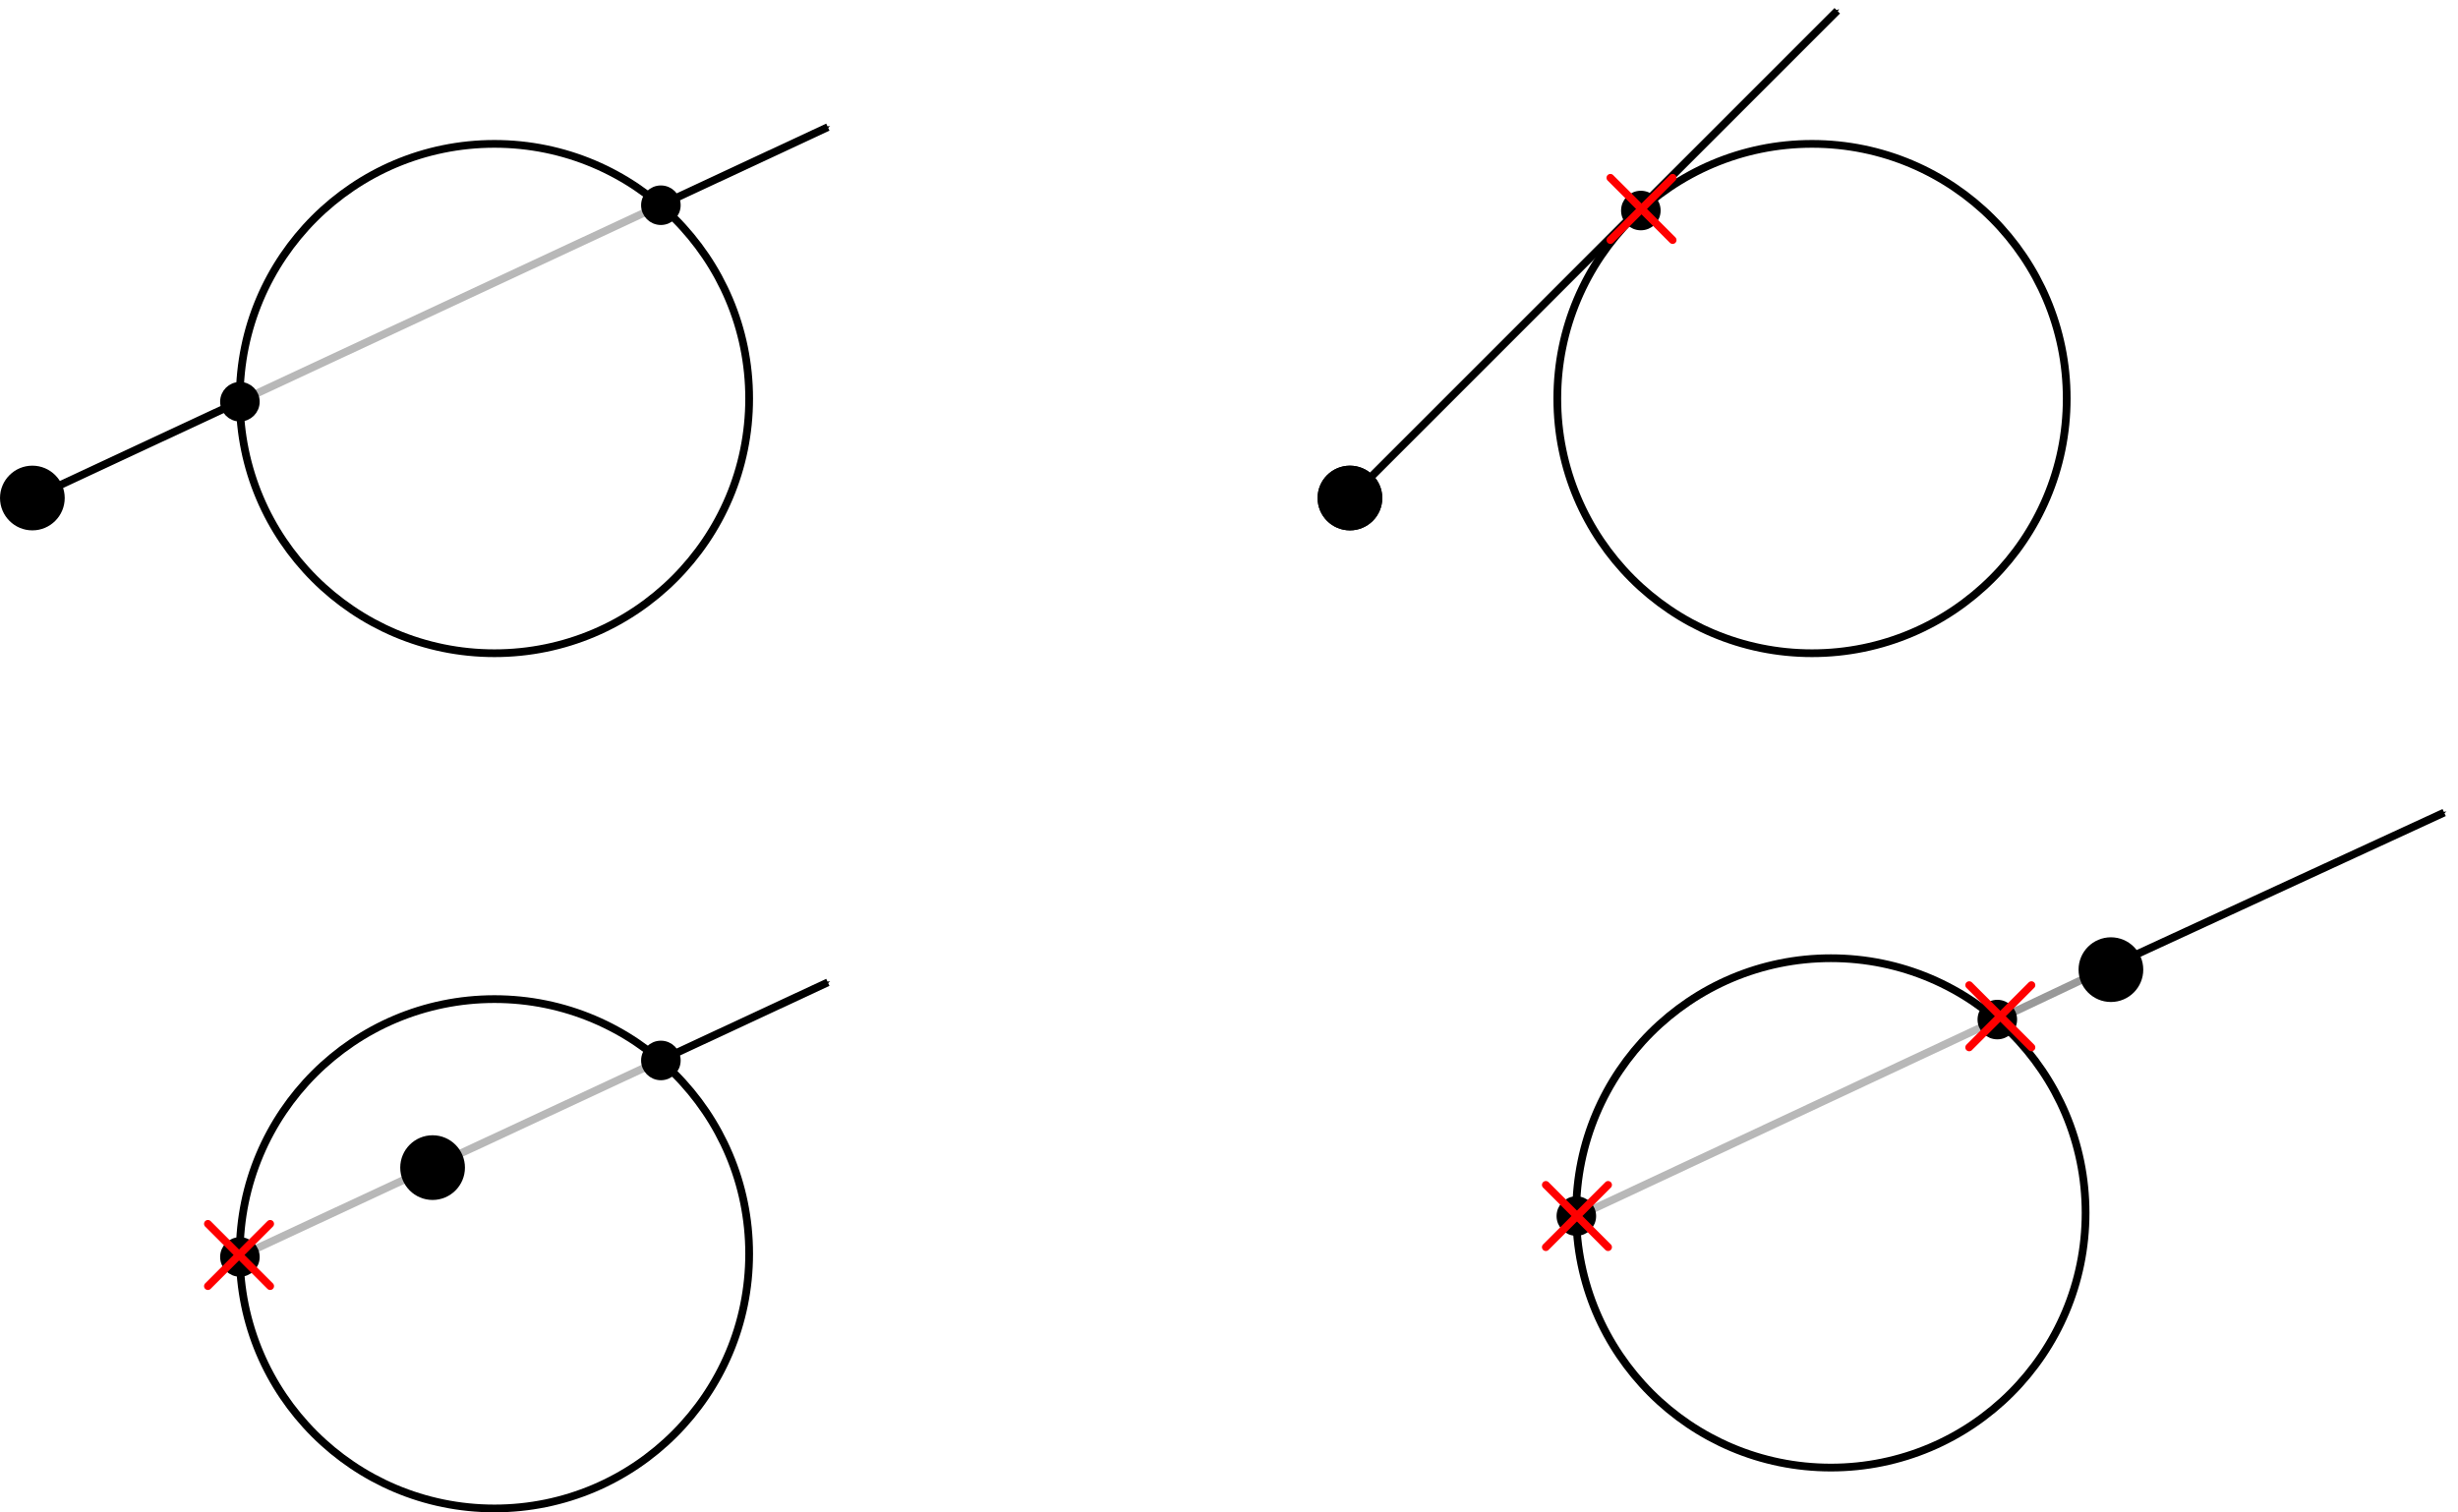 <svg height="90.9mm" viewBox="0 0 147.726 90.9" width="147.726mm" xmlns="http://www.w3.org/2000/svg" xmlns:xlink="http://www.w3.org/1999/xlink"><marker id="a" orient="auto" overflow="visible" refX="0" refY="0"><path d="m0 0 5-5-17.5 5 17.5 5z" fill-rule="evenodd" stroke="#000" stroke-width="1pt" transform="matrix(-.4 0 0 -.4 -4 0)"/></marker><marker id="b" orient="auto" overflow="visible" refX="0" refY="0"><path d="m0 0 5-5-17.5 5 17.5 5z" fill-rule="evenodd" stroke="#000" stroke-width="1pt" transform="matrix(-.4 0 0 -.4 -4 0)"/></marker><marker id="c" orient="auto" overflow="visible" refX="0" refY="0"><path d="m0 0 5-5-17.5 5 17.5 5z" fill-rule="evenodd" stroke="#000" stroke-width="1pt" transform="matrix(-.4 0 0 -.4 -4 0)"/></marker><marker id="d" orient="auto" overflow="visible" refX="0" refY="0"><path d="m0 0 5-5-17.5 5 17.5 5z" fill-rule="evenodd" stroke="#000" stroke-width="1pt" transform="matrix(-.4 0 0 -.4 -4 0)"/></marker><g transform="translate(-28.303 -133.194)"><path d="m42.676 208.72 35.381-16.481" fill="none" marker-end="url(#b)" stroke="#000" stroke-width=".465"/><path d="m123.045 206.332 25.274-11.832" fill="none" stroke="#000" stroke-width=".465"/><path d="m148.318 194.5 6.189-2.929" fill="none" stroke="#999" stroke-width=".465"/><g stroke="#000"><circle cx="30.248" cy="163.128" r="1.512" stroke-linecap="round" stroke-width=".865"/><path d="m30.248 163.128 47.809-22.294" fill="none" marker-end="url(#d)" stroke-width=".465"/><circle cx="58.019" cy="157.149" fill="#fff" fill-opacity=".722" r="15.308" stroke-linecap="round" stroke-width=".465"/><circle cx="42.721" cy="157.34" r=".924" stroke-linecap="round" stroke-width=".529"/><circle cx="68.022" cy="145.529" r=".924" stroke-linecap="round" stroke-width=".529"/><circle cx="109.434" cy="163.128" r="1.512" stroke-linecap="round" stroke-width=".865"/><circle cx="137.205" cy="157.149" fill="#fff" fill-opacity=".722" r="15.308" stroke-linecap="round" stroke-width=".465"/><circle cx="109.434" cy="163.128" r="1.512" stroke-linecap="round" stroke-width=".865"/><path d="m109.434 163.128 29.288-29.287" fill="none" marker-end="url(#c)" stroke-width=".465"/><circle cx="126.918" cy="145.848" r=".924" stroke-linecap="round" stroke-width=".529"/><circle cx="58.019" cy="208.554" fill="#fff" fill-opacity=".722" r="15.308" stroke-linecap="round" stroke-width=".465"/><circle cx="42.721" cy="208.745" r=".924" stroke-linecap="round" stroke-width=".529"/><circle cx="68.022" cy="196.934" r=".924" stroke-linecap="round" stroke-width=".529"/><circle cx="54.302" cy="203.375" r="1.512" stroke-linecap="round" stroke-width=".865"/><circle cx="138.339" cy="206.097" fill="#fff" fill-opacity=".722" r="15.308" stroke-linecap="round" stroke-width=".465"/><circle cx="155.169" cy="191.476" r="1.512" stroke-linecap="round" stroke-width=".865"/><circle cx="123.041" cy="206.288" r=".924" stroke-linecap="round" stroke-width=".529"/><circle cx="148.342" cy="194.477" r=".924" stroke-linecap="round" stroke-width=".529"/><path d="m154.508 191.571 20.689-9.537" fill="none" marker-end="url(#a)" stroke-width=".465"/></g><g fill="none" stroke="#f00" stroke-linecap="round" stroke-linejoin="round" stroke-width=".465" transform="translate(.033 -.334)"><path d="m40.765 210.831 3.742-3.742"/><path d="m40.765 207.089 3.742 3.742"/></g><g fill="none" stroke="#f00" stroke-linecap="round" stroke-linejoin="round" stroke-width=".465" transform="translate(84.322 -63.208)"><path d="m40.765 210.831 3.742-3.742"/><path d="m40.765 207.089 3.742 3.742"/></g><g fill="none" stroke="#f00" stroke-linecap="round" stroke-linejoin="round" stroke-width=".465" transform="translate(80.442 -2.675)"><path d="m40.765 210.831 3.742-3.742"/><path d="m40.765 207.089 3.742 3.742"/></g><g fill="none" stroke="#f00" stroke-linecap="round" stroke-linejoin="round" stroke-width=".465" transform="translate(105.886 -14.682)"><path d="m40.765 210.831 3.742-3.742"/><path d="m40.765 207.089 3.742 3.742"/></g></g></svg>